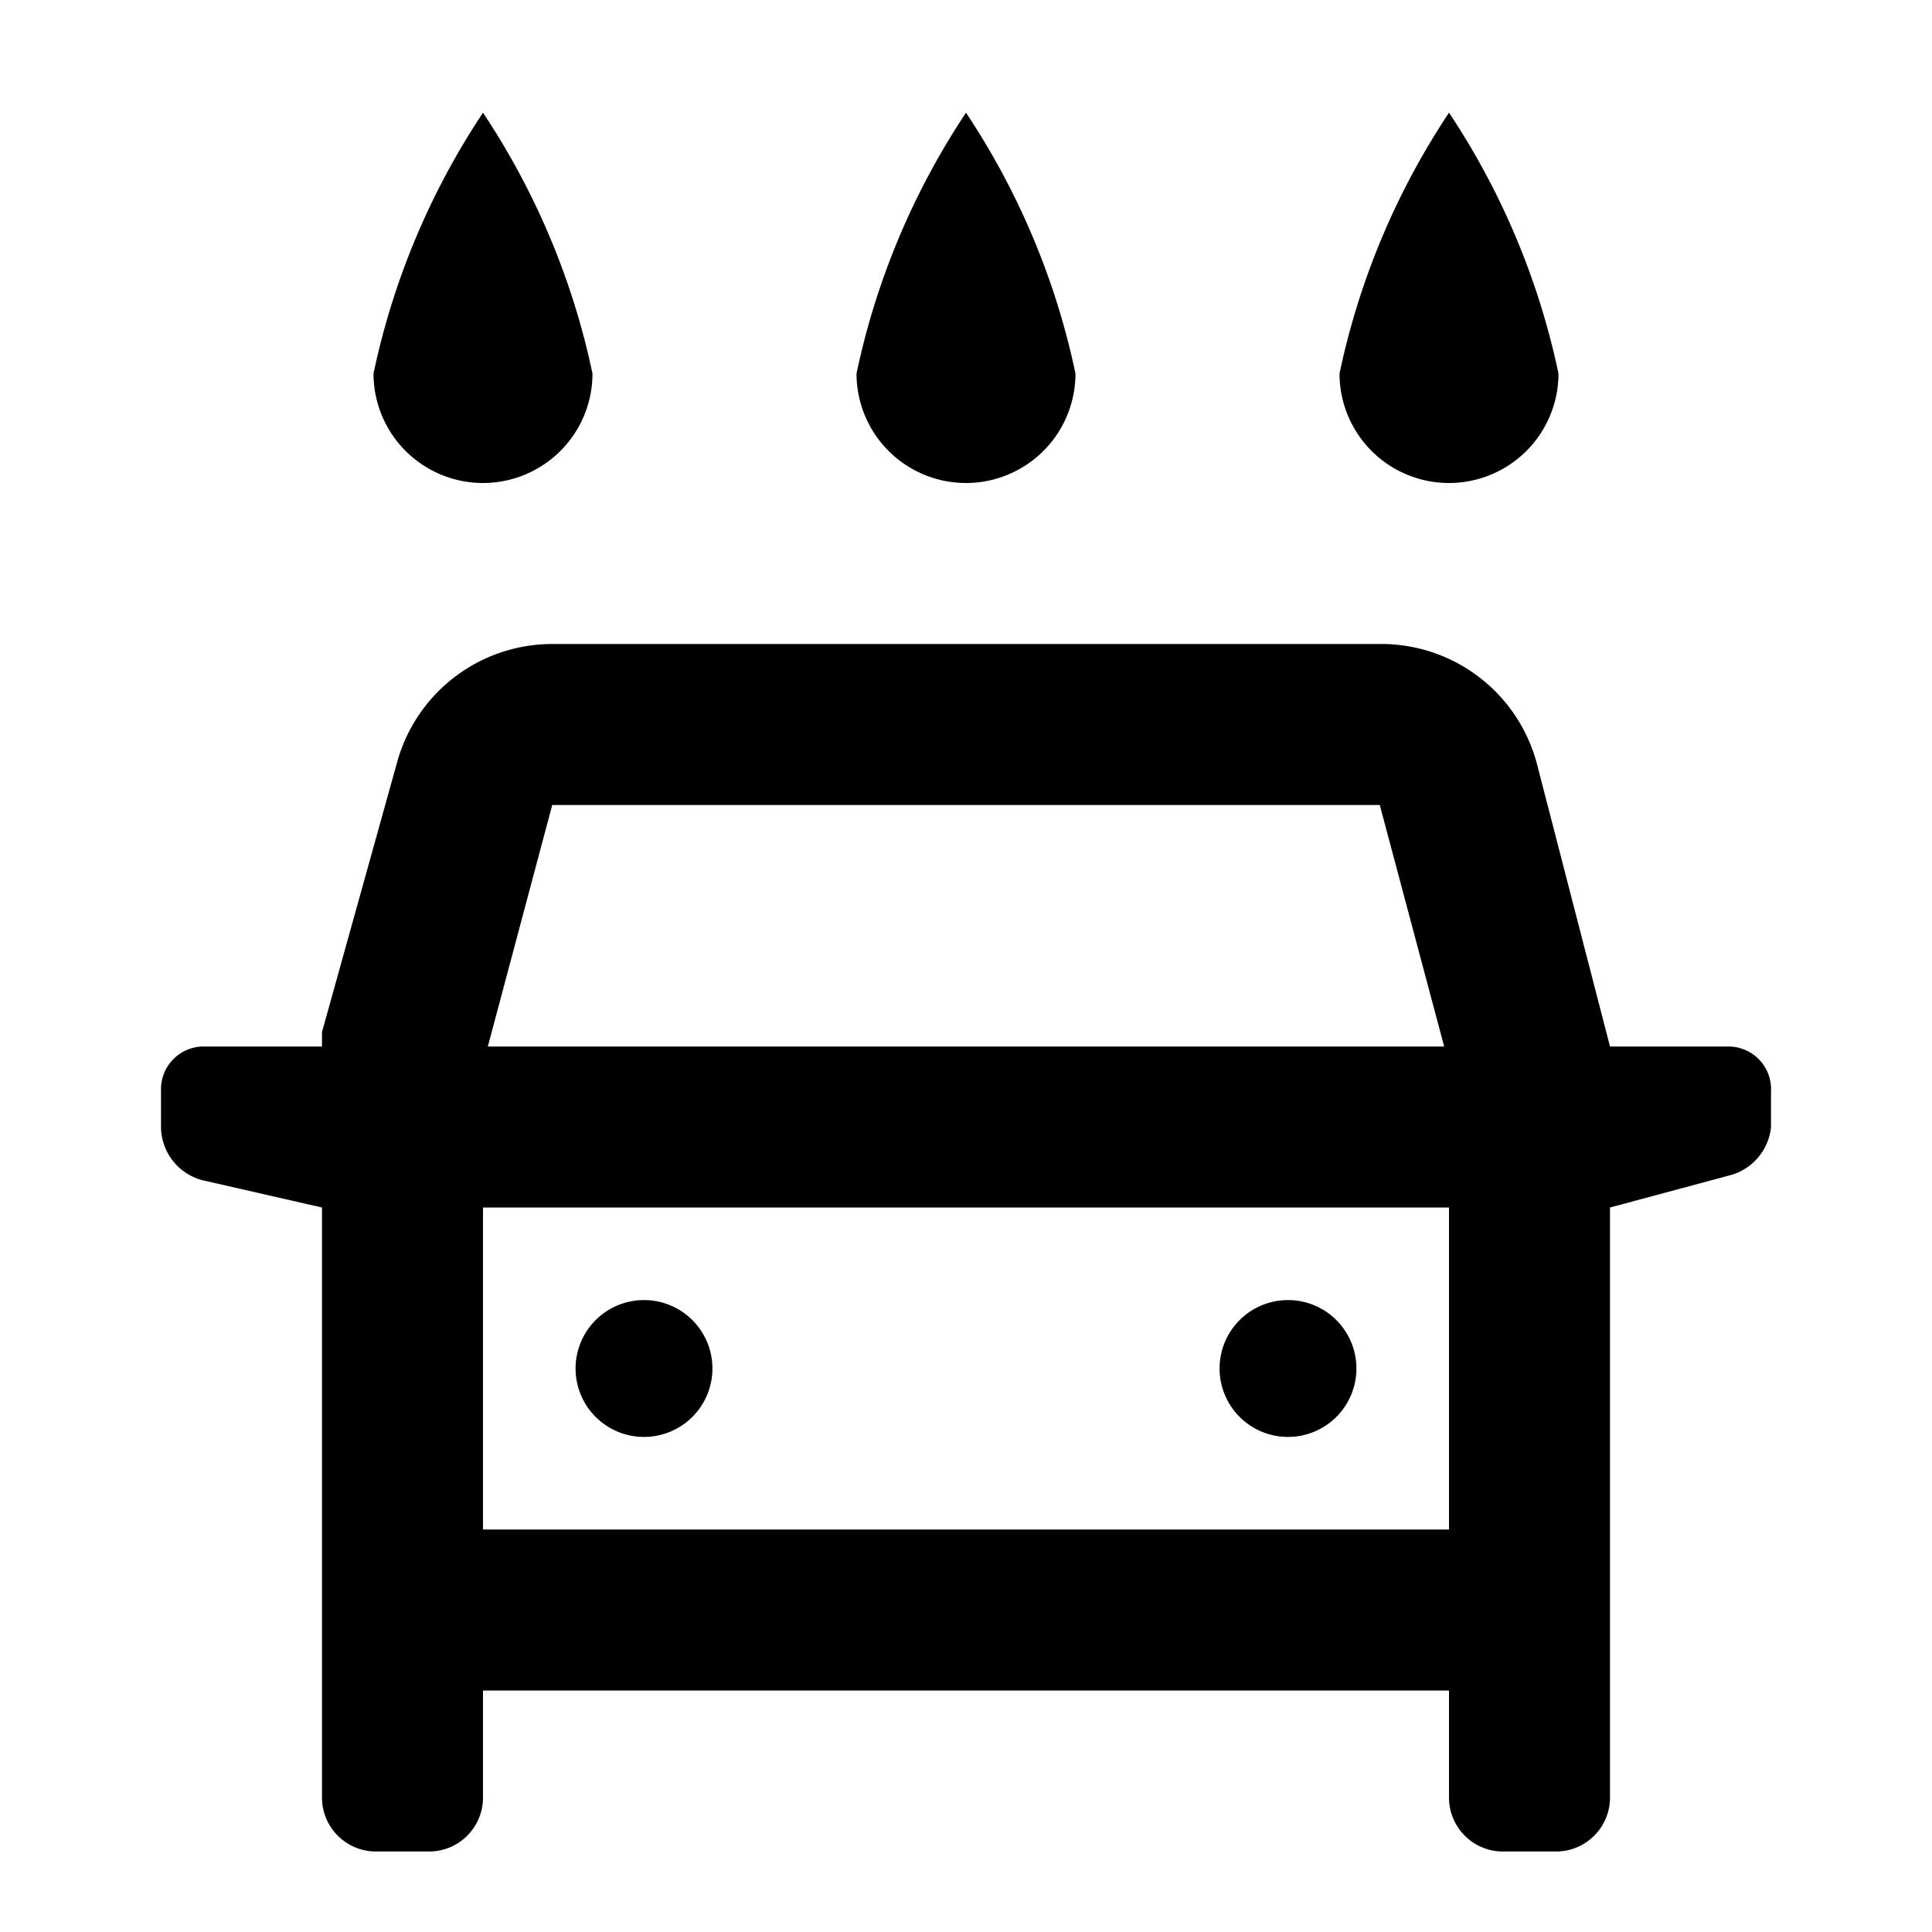 <svg id="Hot_2" data-name="Hot 2" xmlns="http://www.w3.org/2000/svg" viewBox="0 0 24 24"><defs><style>.cls-1{fill:none;}</style></defs><title>iconoteka_car_wash_b_s</title><rect class="cls-1" width="24" height="24"/><path d="M21.47,13H20l-.91-3.52A2,2,0,0,0,17.14,8H6.86A2,2,0,0,0,4.93,9.48L4,12.82V13H2.53a.53.53,0,0,0-.53.53V14a.69.69,0,0,0,.51.66L4,15v4H4v3.34a.67.67,0,0,0,.66.66h.68A.67.67,0,0,0,6,22.34V21H18v1.34a.67.67,0,0,0,.66.66h.68a.67.67,0,0,0,.66-.66V15l1.49-.4A.69.69,0,0,0,22,14v-.44A.53.53,0,0,0,21.47,13Zm-4.33-3,.8,3H6.06l.8-3ZM6,19V15H18v4Z"/><path d="M8,16.15a.85.85,0,1,0,.85.85A.85.85,0,0,0,8,16.15Z"/><path d="M16,16.15a.85.85,0,1,0,.85.85A.85.85,0,0,0,16,16.15Z"/><path d="M12,6a1.36,1.36,0,0,0,1.36-1.36A9.3,9.3,0,0,0,12,1.4a9.3,9.3,0,0,0-1.36,3.24A1.36,1.36,0,0,0,12,6Z"/><path d="M6,6A1.36,1.36,0,0,0,7.36,4.64,9.3,9.3,0,0,0,6,1.4,9.3,9.3,0,0,0,4.64,4.64,1.36,1.36,0,0,0,6,6Z"/><path d="M18,6a1.36,1.36,0,0,0,1.36-1.36A9.3,9.3,0,0,0,18,1.4a9.3,9.3,0,0,0-1.36,3.24A1.36,1.36,0,0,0,18,6Z"/></svg>